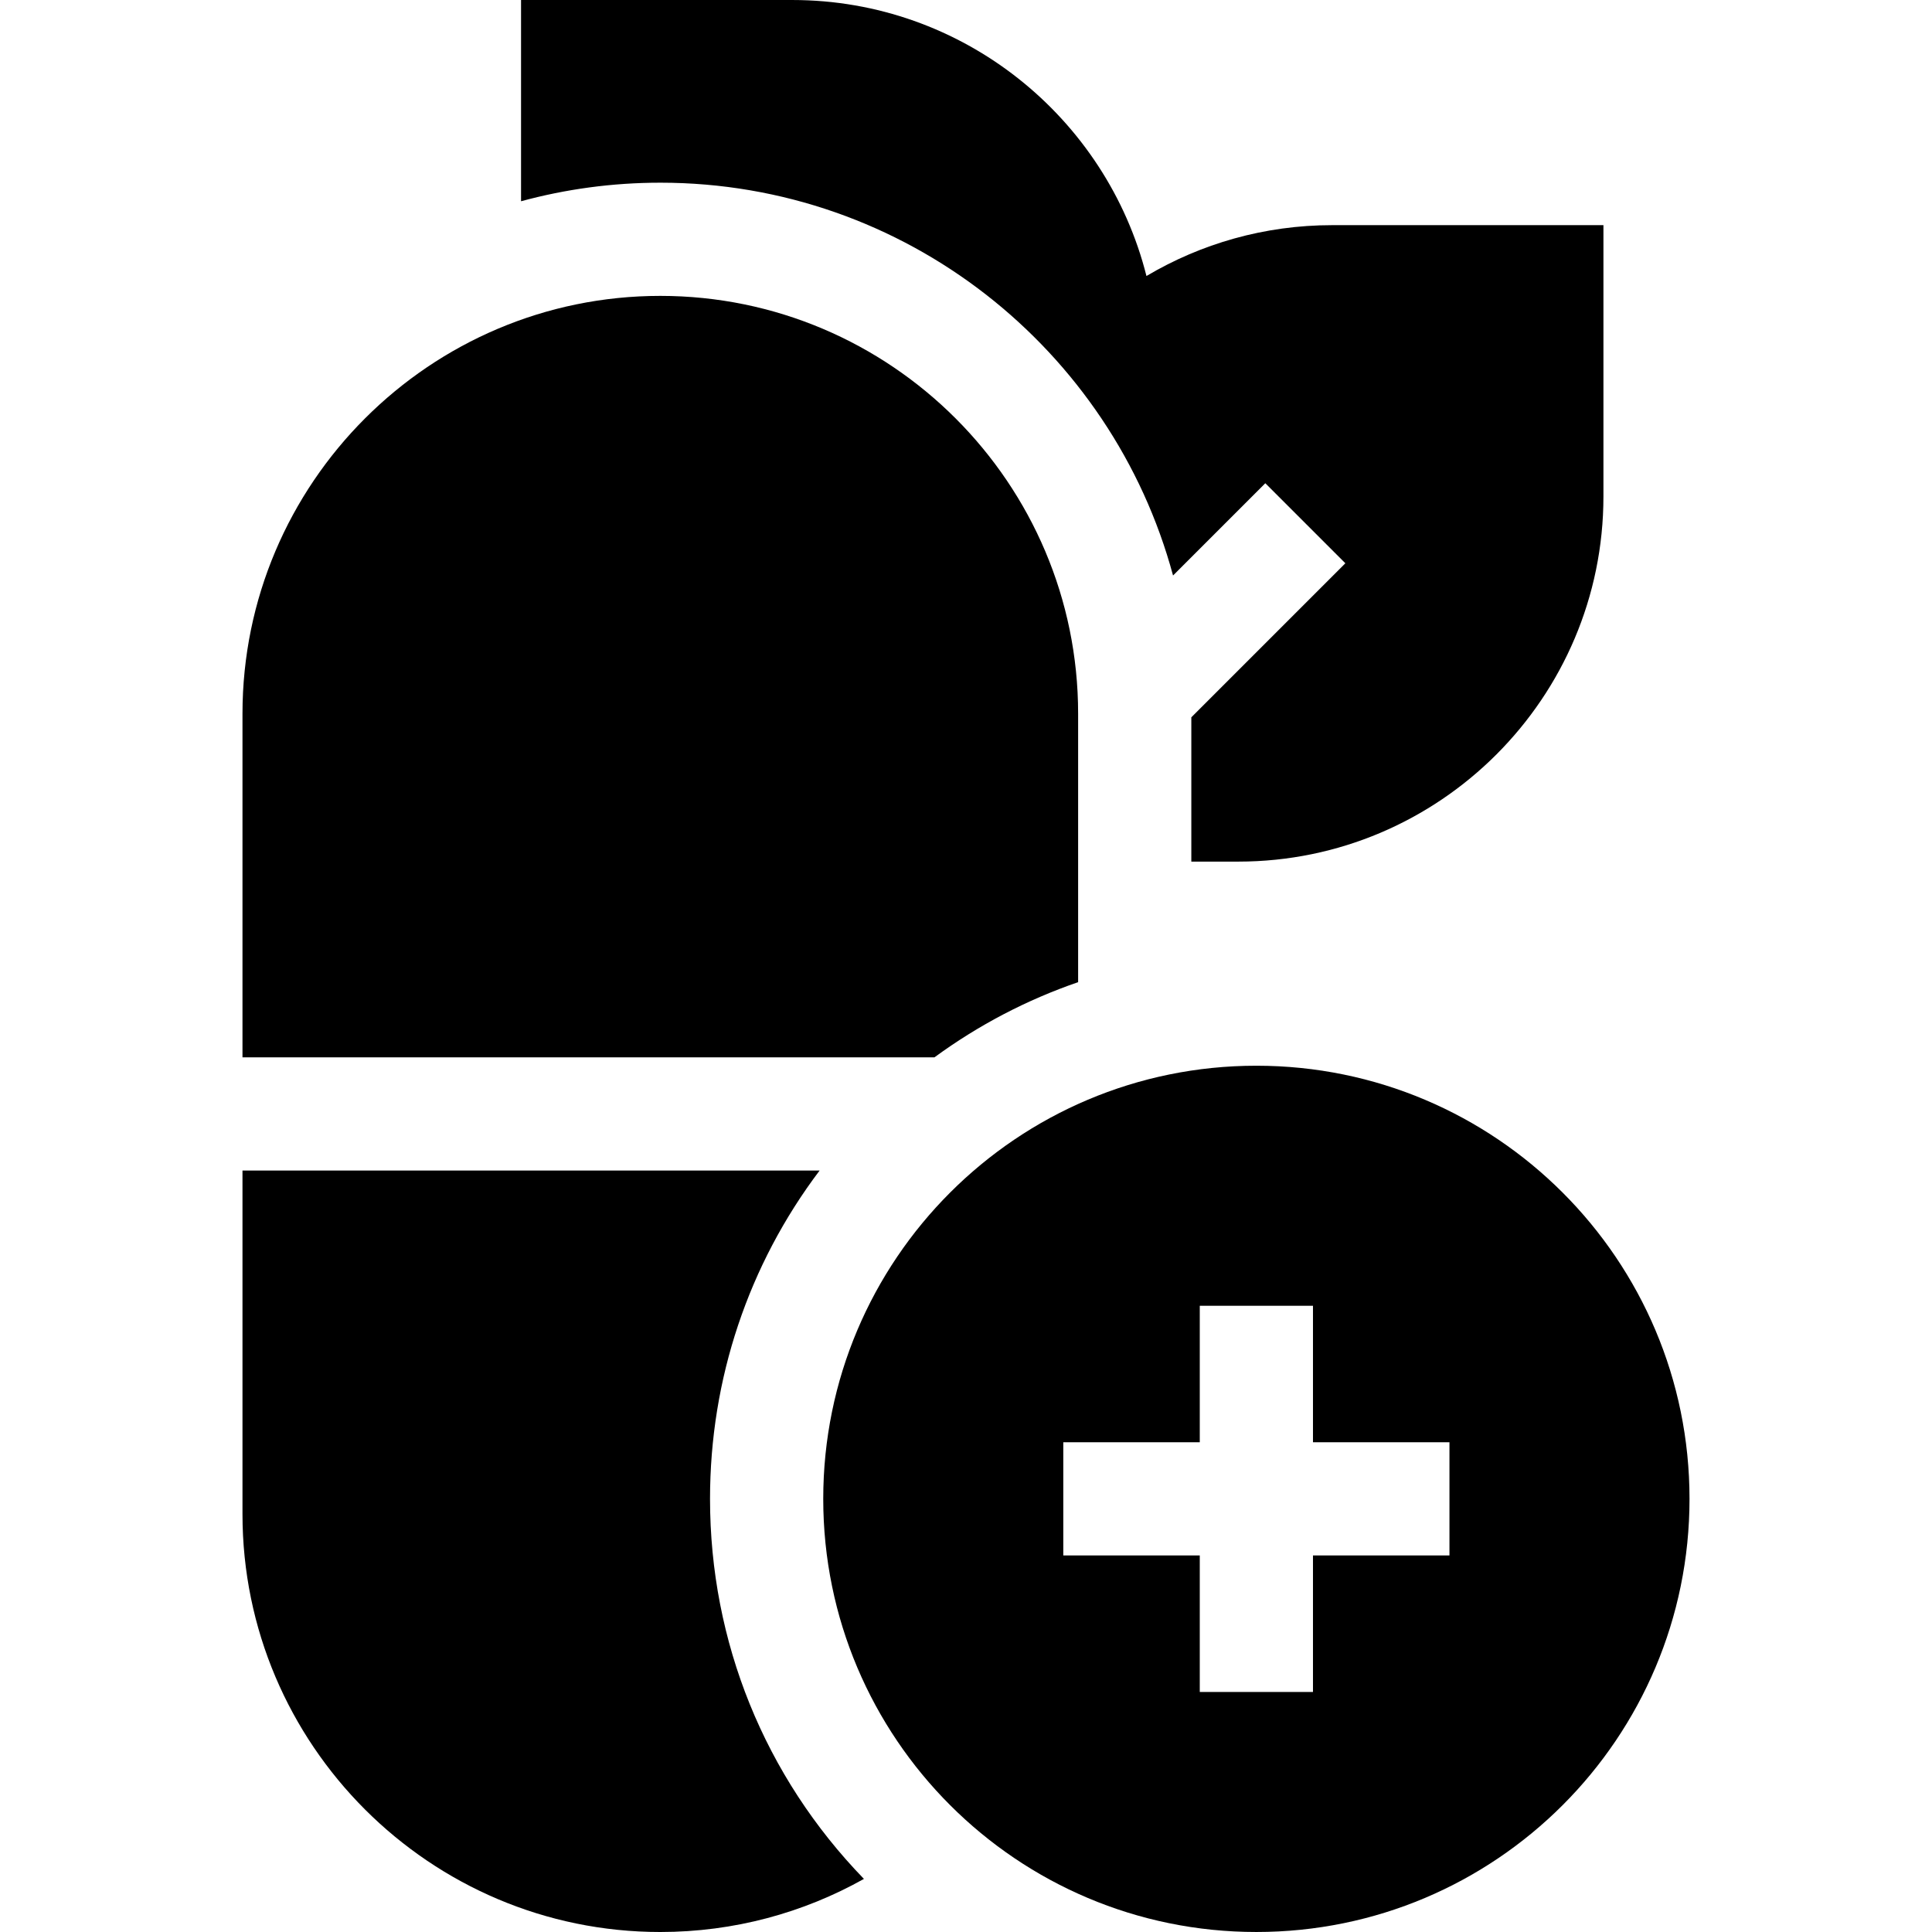 <svg id="Capa_1" enable-background="new 0 0 512 512" height="512" viewBox="0 0 512 512" width="512" xmlns="http://www.w3.org/2000/svg"><g><path d="m174.987 48.414c64.93 0 119.721 44.206 135.882 104.099l24.452-24.452 21.213 21.213-40.82 40.82v38.24h12.436c53.363 0 96.777-43.414 96.777-96.777v-71.89h-71.891c-17.956 0-34.782 4.922-49.211 13.478-10.572-41.977-48.639-73.145-93.852-73.145h-71.89v53.333c11.767-3.201 24.138-4.919 36.904-4.919z"/><path d="m217.204 310.206h-152.943v91.067c0 61.055 49.672 110.727 110.726 110.727 19.581 0 37.986-5.116 53.962-14.071-26.313-27.15-40.784-62.818-40.784-100.716.001-31.813 10.2-62.055 29.039-87.007z"/><path d="m64.261 280.206h183.375c11.694-8.565 24.511-15.256 38.078-19.924v-71.142c0-61.055-49.672-110.727-110.727-110.727s-110.726 49.672-110.726 110.727z"/><path d="m332.953 282.427c-63.395 0-114.786 51.392-114.786 114.786 0 63.395 51.391 114.786 114.786 114.786s114.786-51.392 114.786-114.786-51.392-114.786-114.786-114.786zm51.169 129.787h-36.17v36.17h-30v-36.17h-36.17v-30h36.17v-36.17h30v36.17h36.17z"/></g></svg>